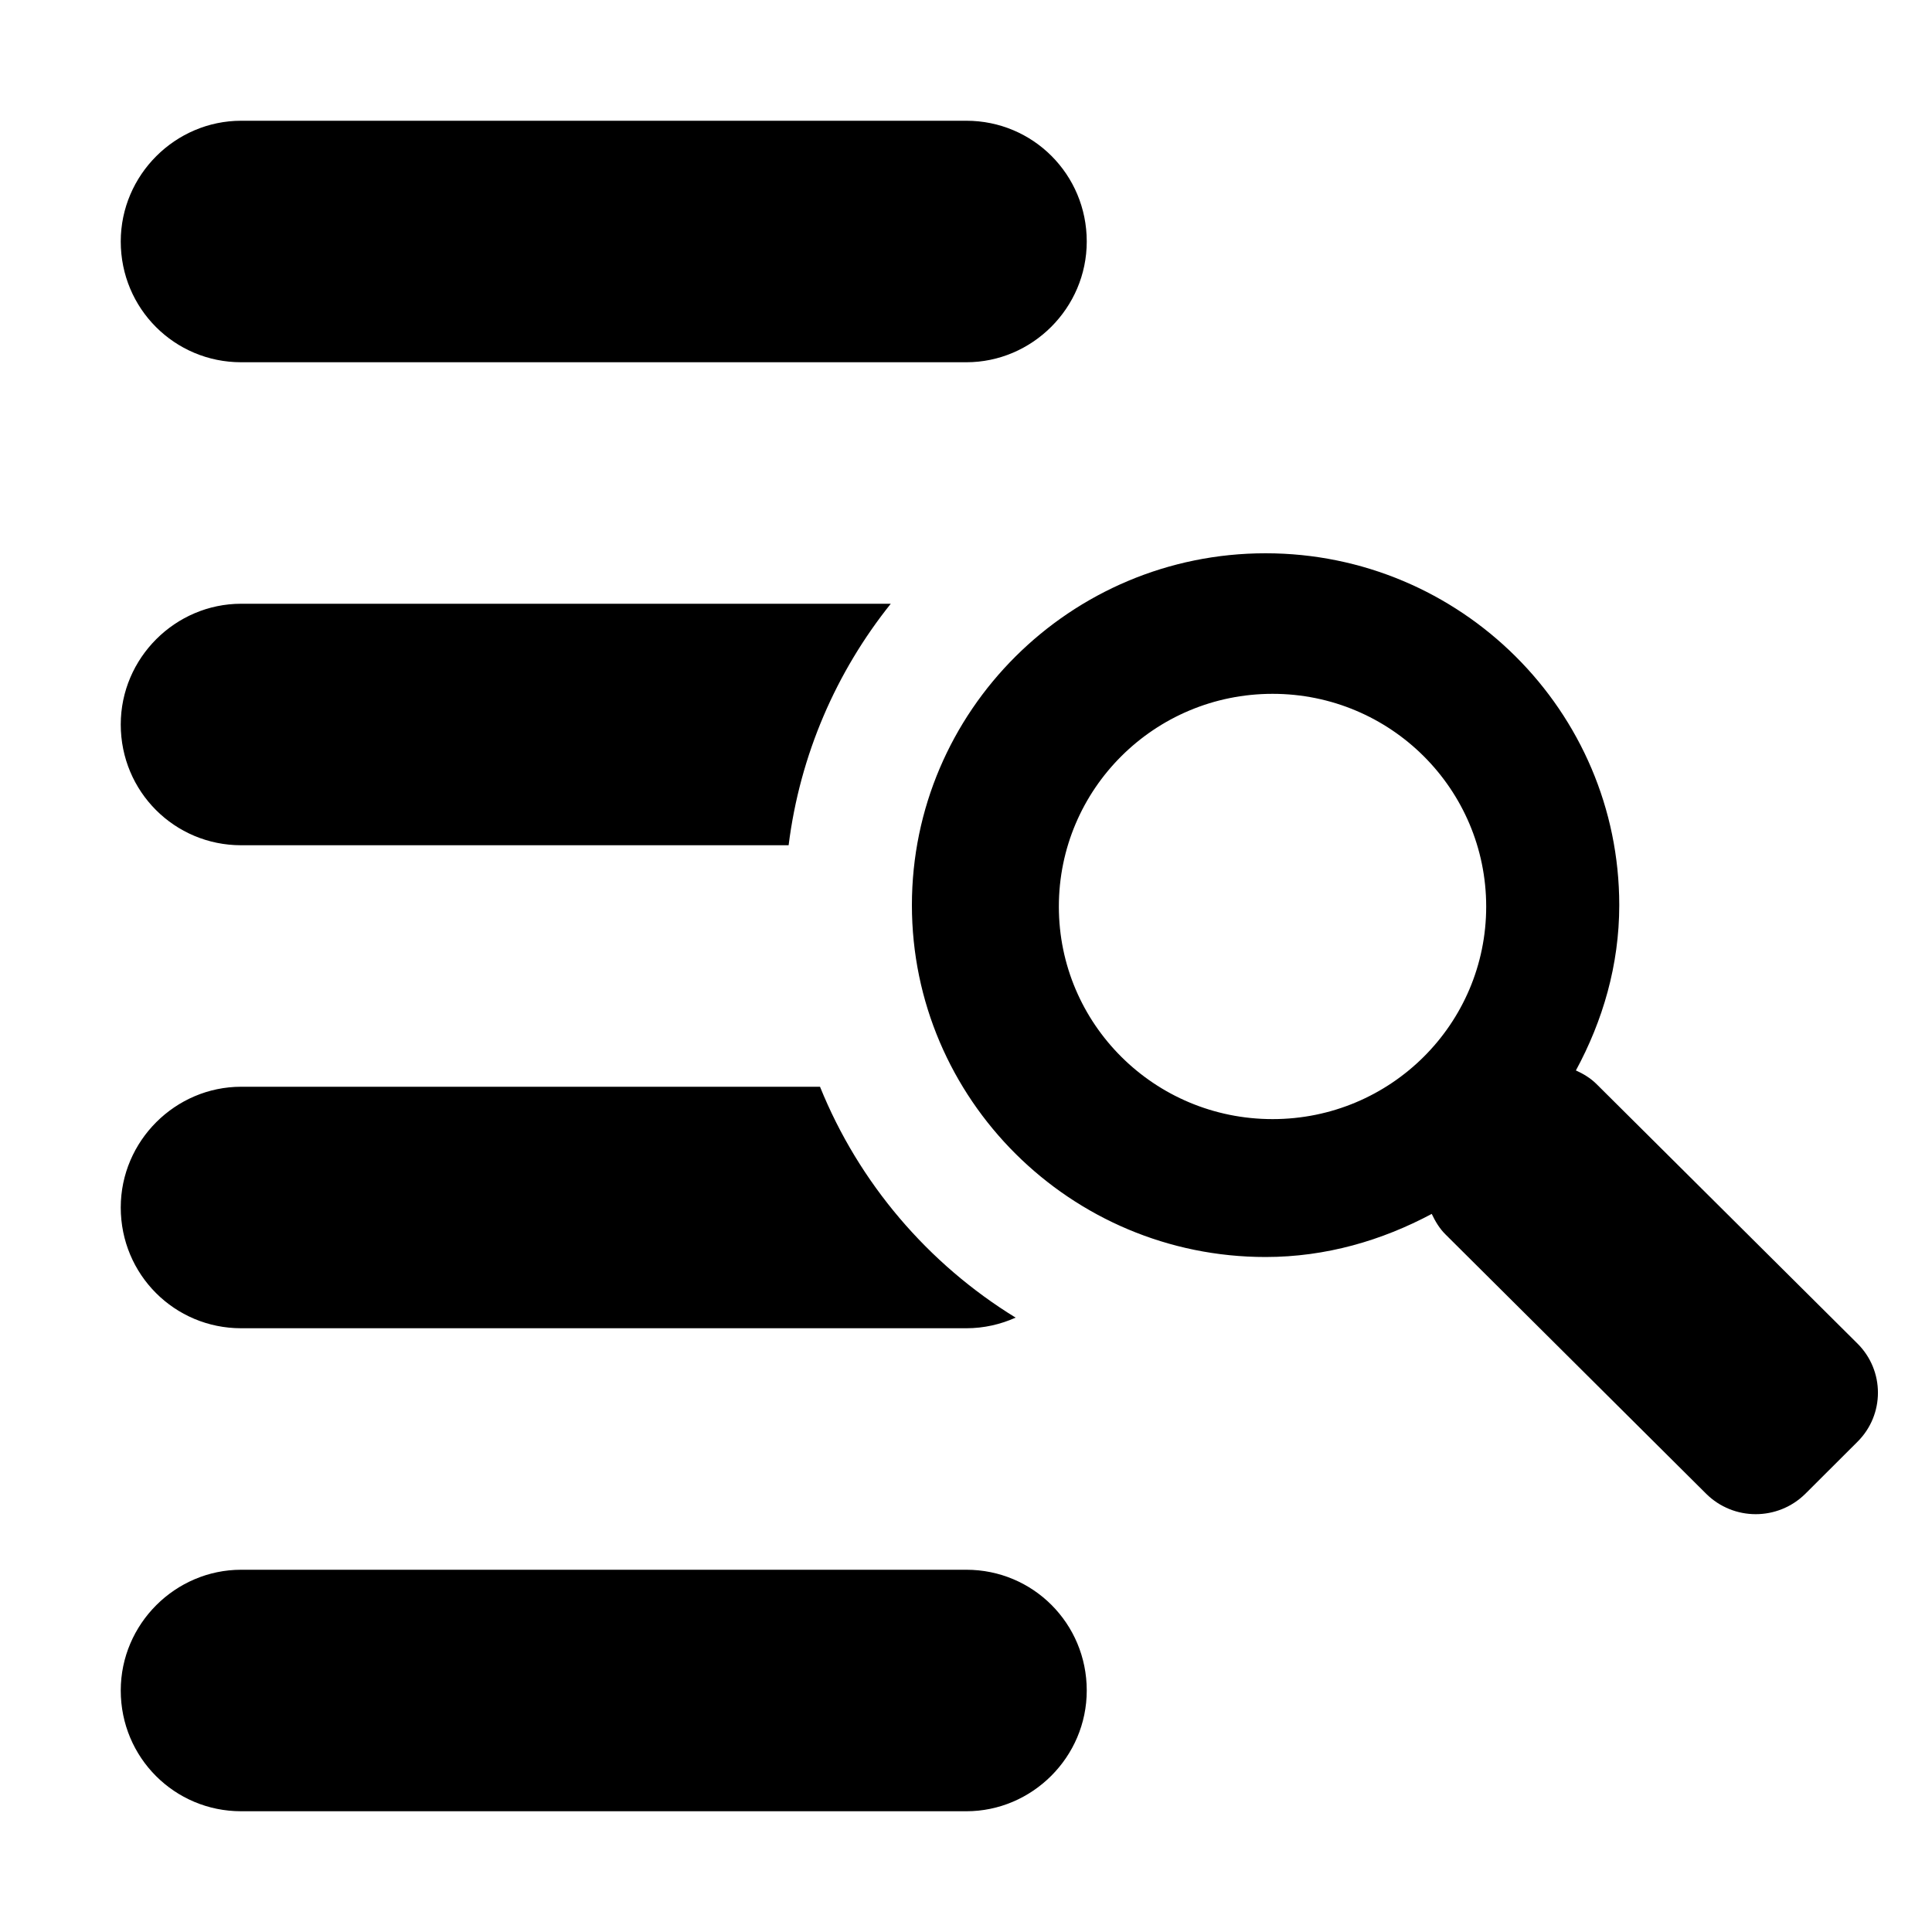 <?xml version="1.0" standalone="no"?><!DOCTYPE svg PUBLIC "-//W3C//DTD SVG 1.1//EN" "http://www.w3.org/Graphics/SVG/1.1/DTD/svg11.dtd"><svg width="16" height="16" viewBox="0 0 16 16" version="1.1" xmlns="http://www.w3.org/2000/svg" xmlns:xlink="http://www.w3.org/1999/xlink"><path fill-rule="evenodd" fill="currentColor" d="M6.791,9 C7.113,9.797 7.686,10.467 8.411,10.912 C8.286,10.968 8.148,11 8.003,11 L1.997,11 C1.446,11 1,10.556 1,10 C1,9.448 1.453,9 1.997,9 L6.791,9 Z M7.377,5 L1.997,5 C1.453,5 1,5.448 1,6 C1,6.556 1.446,7 1.997,7 L6.531,7 C6.625,6.249 6.927,5.562 7.377,5 Z M1,14 C1,13.448 1.453,13 1.997,13 L8.003,13 C8.554,13 9,13.444 9,14 C9,14.552 8.547,15 8.003,15 L1.997,15 C1.446,15 1,14.556 1,14 Z M1,2 C1,1.448 1.453,1 1.997,1 L8.003,1 C8.554,1 9,1.444 9,2 C9,2.552 8.547,3 8.003,3 L1.997,3 C1.446,3 1,2.556 1,2 Z M13.223,8.979 L15.382,11.126 C15.609,11.351 15.609,11.716 15.382,11.941 L14.951,12.371 C14.723,12.596 14.357,12.596 14.13,12.371 L11.972,10.224 C11.921,10.174 11.886,10.114 11.857,10.053 C11.445,10.273 10.981,10.41 10.481,10.41 C8.865,10.41 7.552,9.102 7.552,7.496 C7.552,5.889 8.865,4.582 10.481,4.582 C12.097,4.582 13.41,5.889 13.41,7.496 C13.41,7.993 13.273,8.455 13.051,8.865 C13.113,8.893 13.172,8.928 13.223,8.979 Z M8.769,7.508 C8.769,8.48 9.56,9.268 10.539,9.268 C11.517,9.268 12.308,8.48 12.308,7.508 C12.308,6.535 11.517,5.746 10.539,5.746 C9.56,5.746 8.769,6.535 8.769,7.508 Z"/></svg>